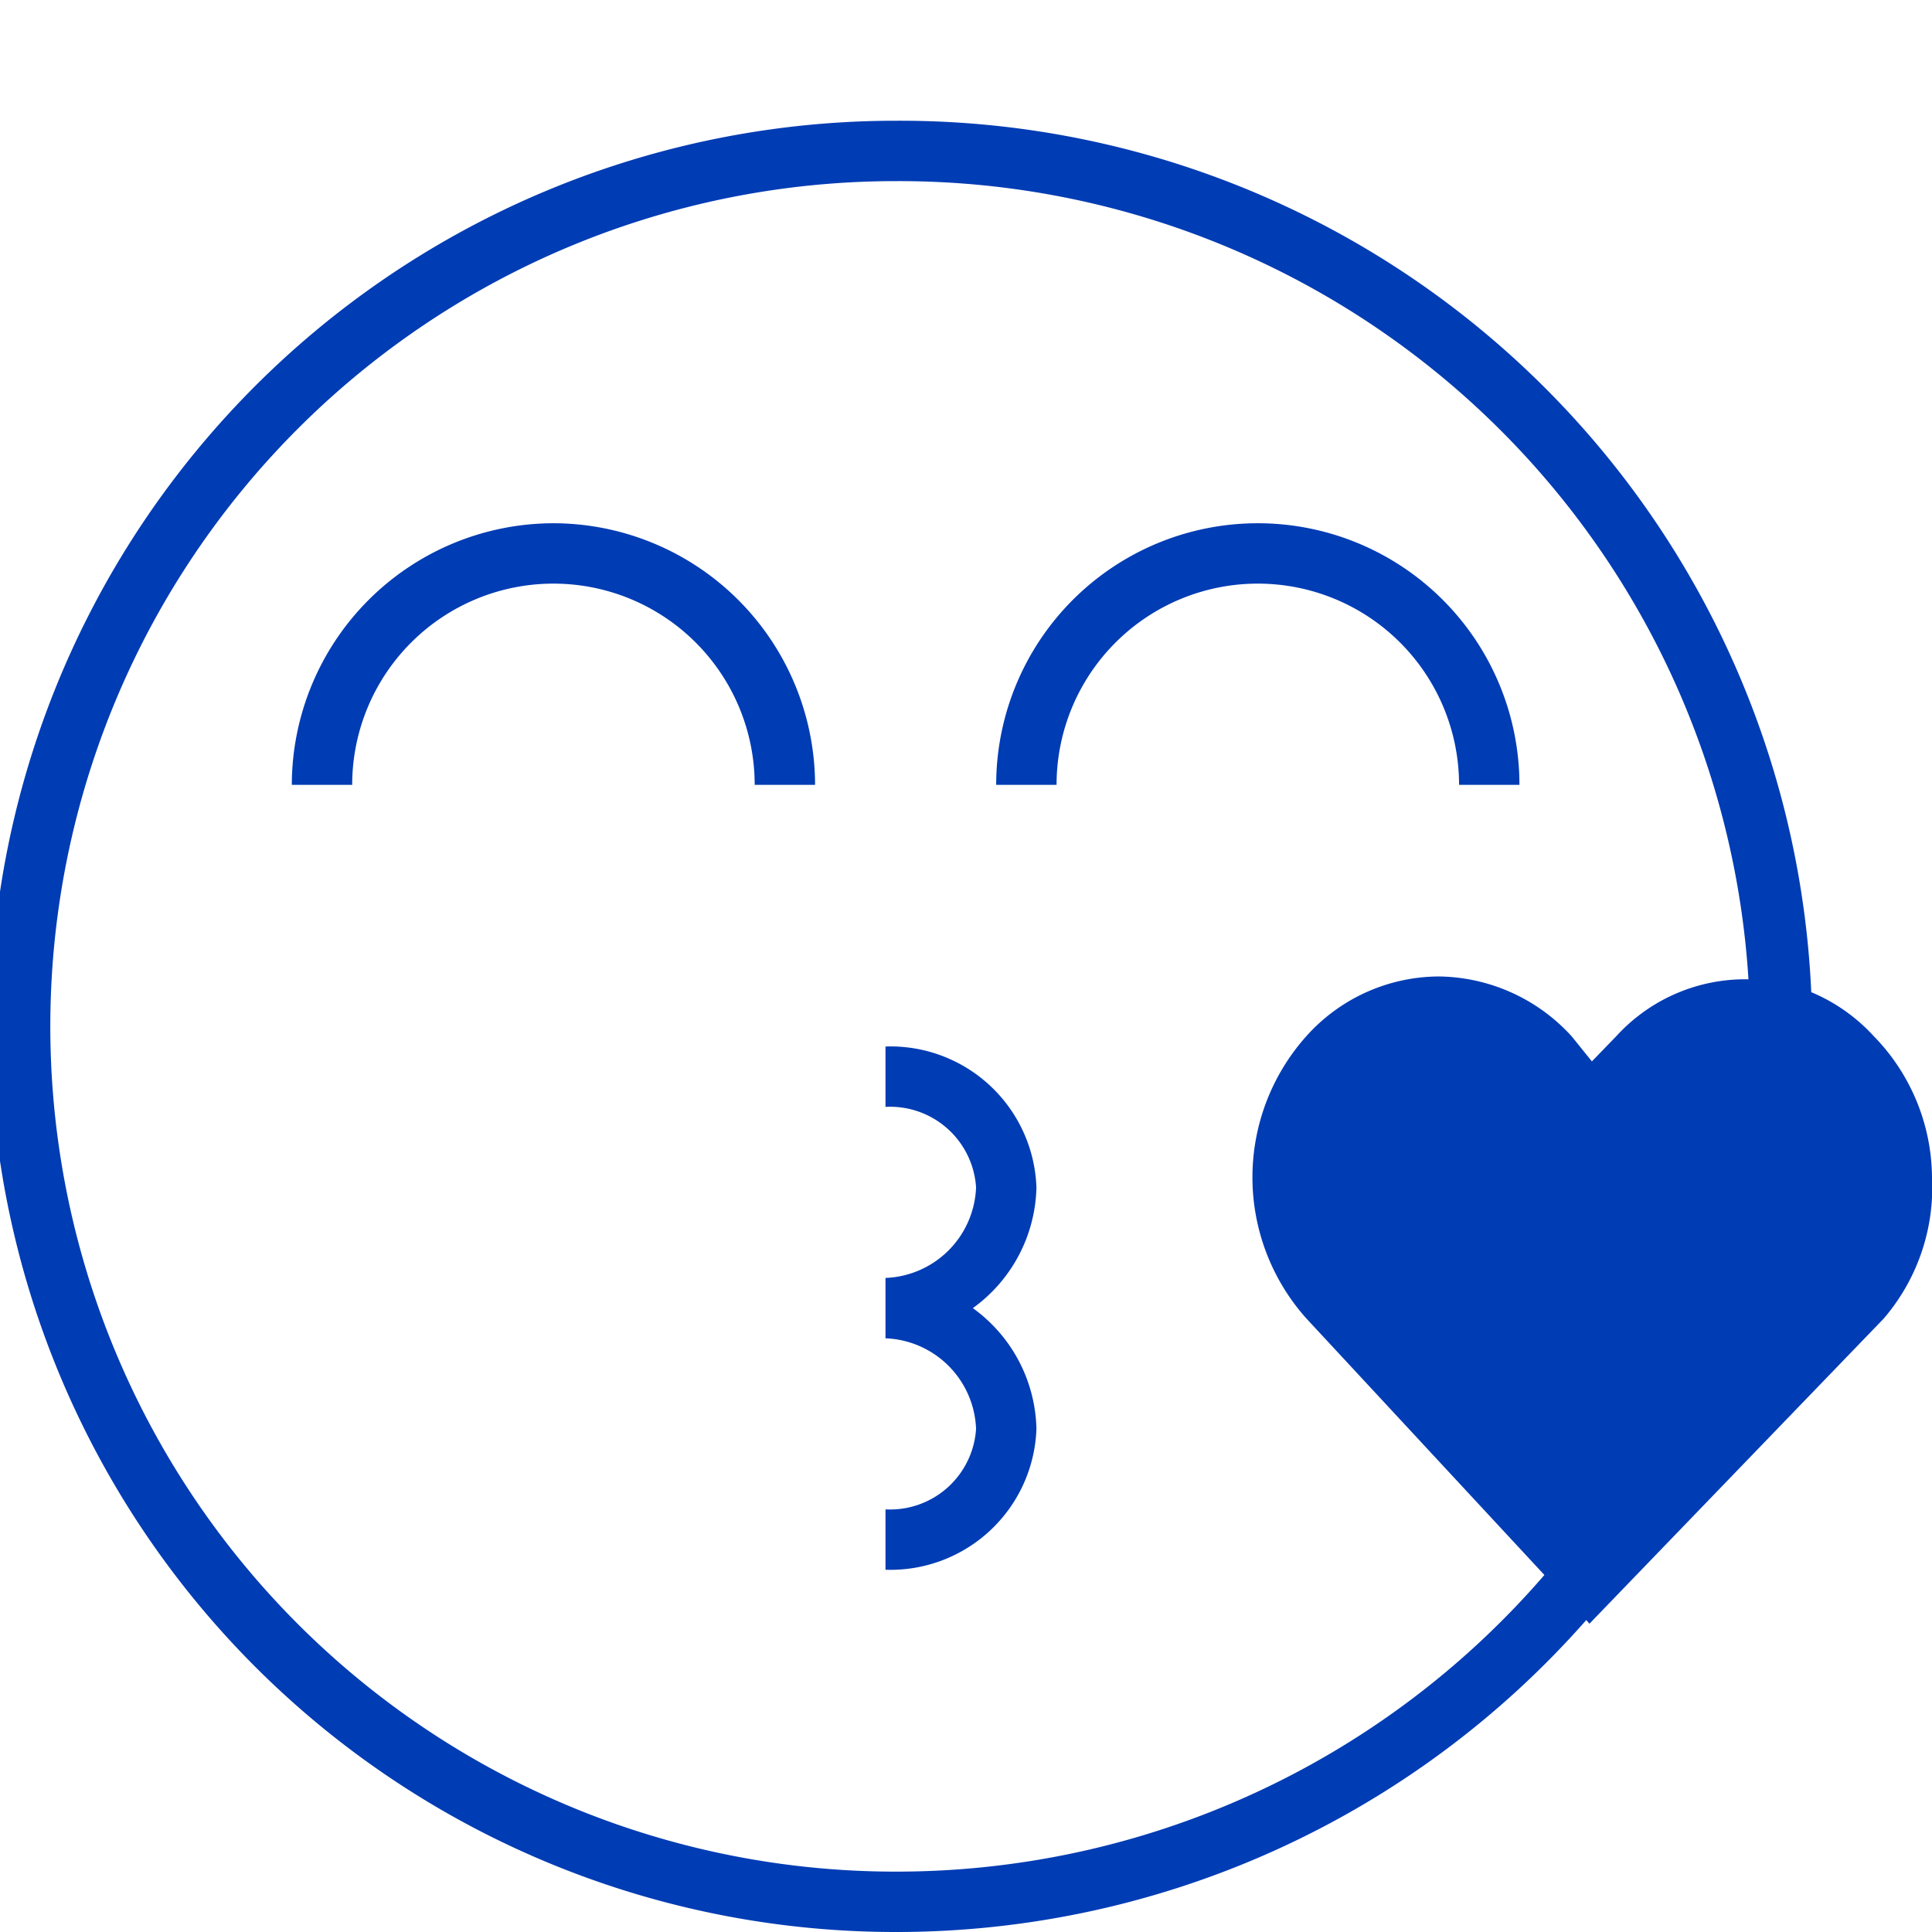 <svg id="smily-kussmund-pikto" xmlns="http://www.w3.org/2000/svg" width="48" height="48" viewBox="0 0 48 48">
  <title>smily-kussmund-pikto-form</title>
  <g>
    <path d="M36.25,19.5h1.5a6.5,6.5,0,0,0-13,0h1.5a5,5,0,0,1,10,0Z" fill="#003cb4"/>
    <path d="M13.75,13a6.51,6.51,0,0,0-6.5,6.5h1.5a5,5,0,0,1,10,0h1.5A6.51,6.51,0,0,0,13.75,13Z" fill="#003cb4"/>
    <path d="M25.75,29.5A3.63,3.63,0,0,0,22,26v1.5a2.14,2.14,0,0,1,2.25,2A2.34,2.34,0,0,1,22,31.75v1.5a2.34,2.34,0,0,1,2.25,2.25,2.14,2.14,0,0,1-2.25,2V39a3.63,3.63,0,0,0,3.75-3.5,3.8,3.8,0,0,0-1.58-3A3.8,3.8,0,0,0,25.75,29.5Z" fill="#003cb4"/>
    <path d="M46.55,25.74A4.41,4.41,0,0,0,45,24.65,22.66,22.66,0,0,0,22.25,3a22.5,22.5,0,0,0,0,45,22.83,22.83,0,0,0,17.16-7.75l.08.09,7.31-7.58A5,5,0,0,0,48,29.25,5.07,5.07,0,0,0,46.55,25.74ZM22.25,46.5a21,21,0,0,1,0-42A21.15,21.15,0,0,1,43.44,24.33h-.09a4.33,4.33,0,0,0-3.19,1.41l-.61.63-.5-.62a4.53,4.53,0,0,0-3.3-1.49,4.44,4.44,0,0,0-3.3,1.49,5.26,5.26,0,0,0,0,7l5.92,6.38A21.27,21.27,0,0,1,22.25,46.5Z" fill="#003cb4"/>
  </g>
</svg>
